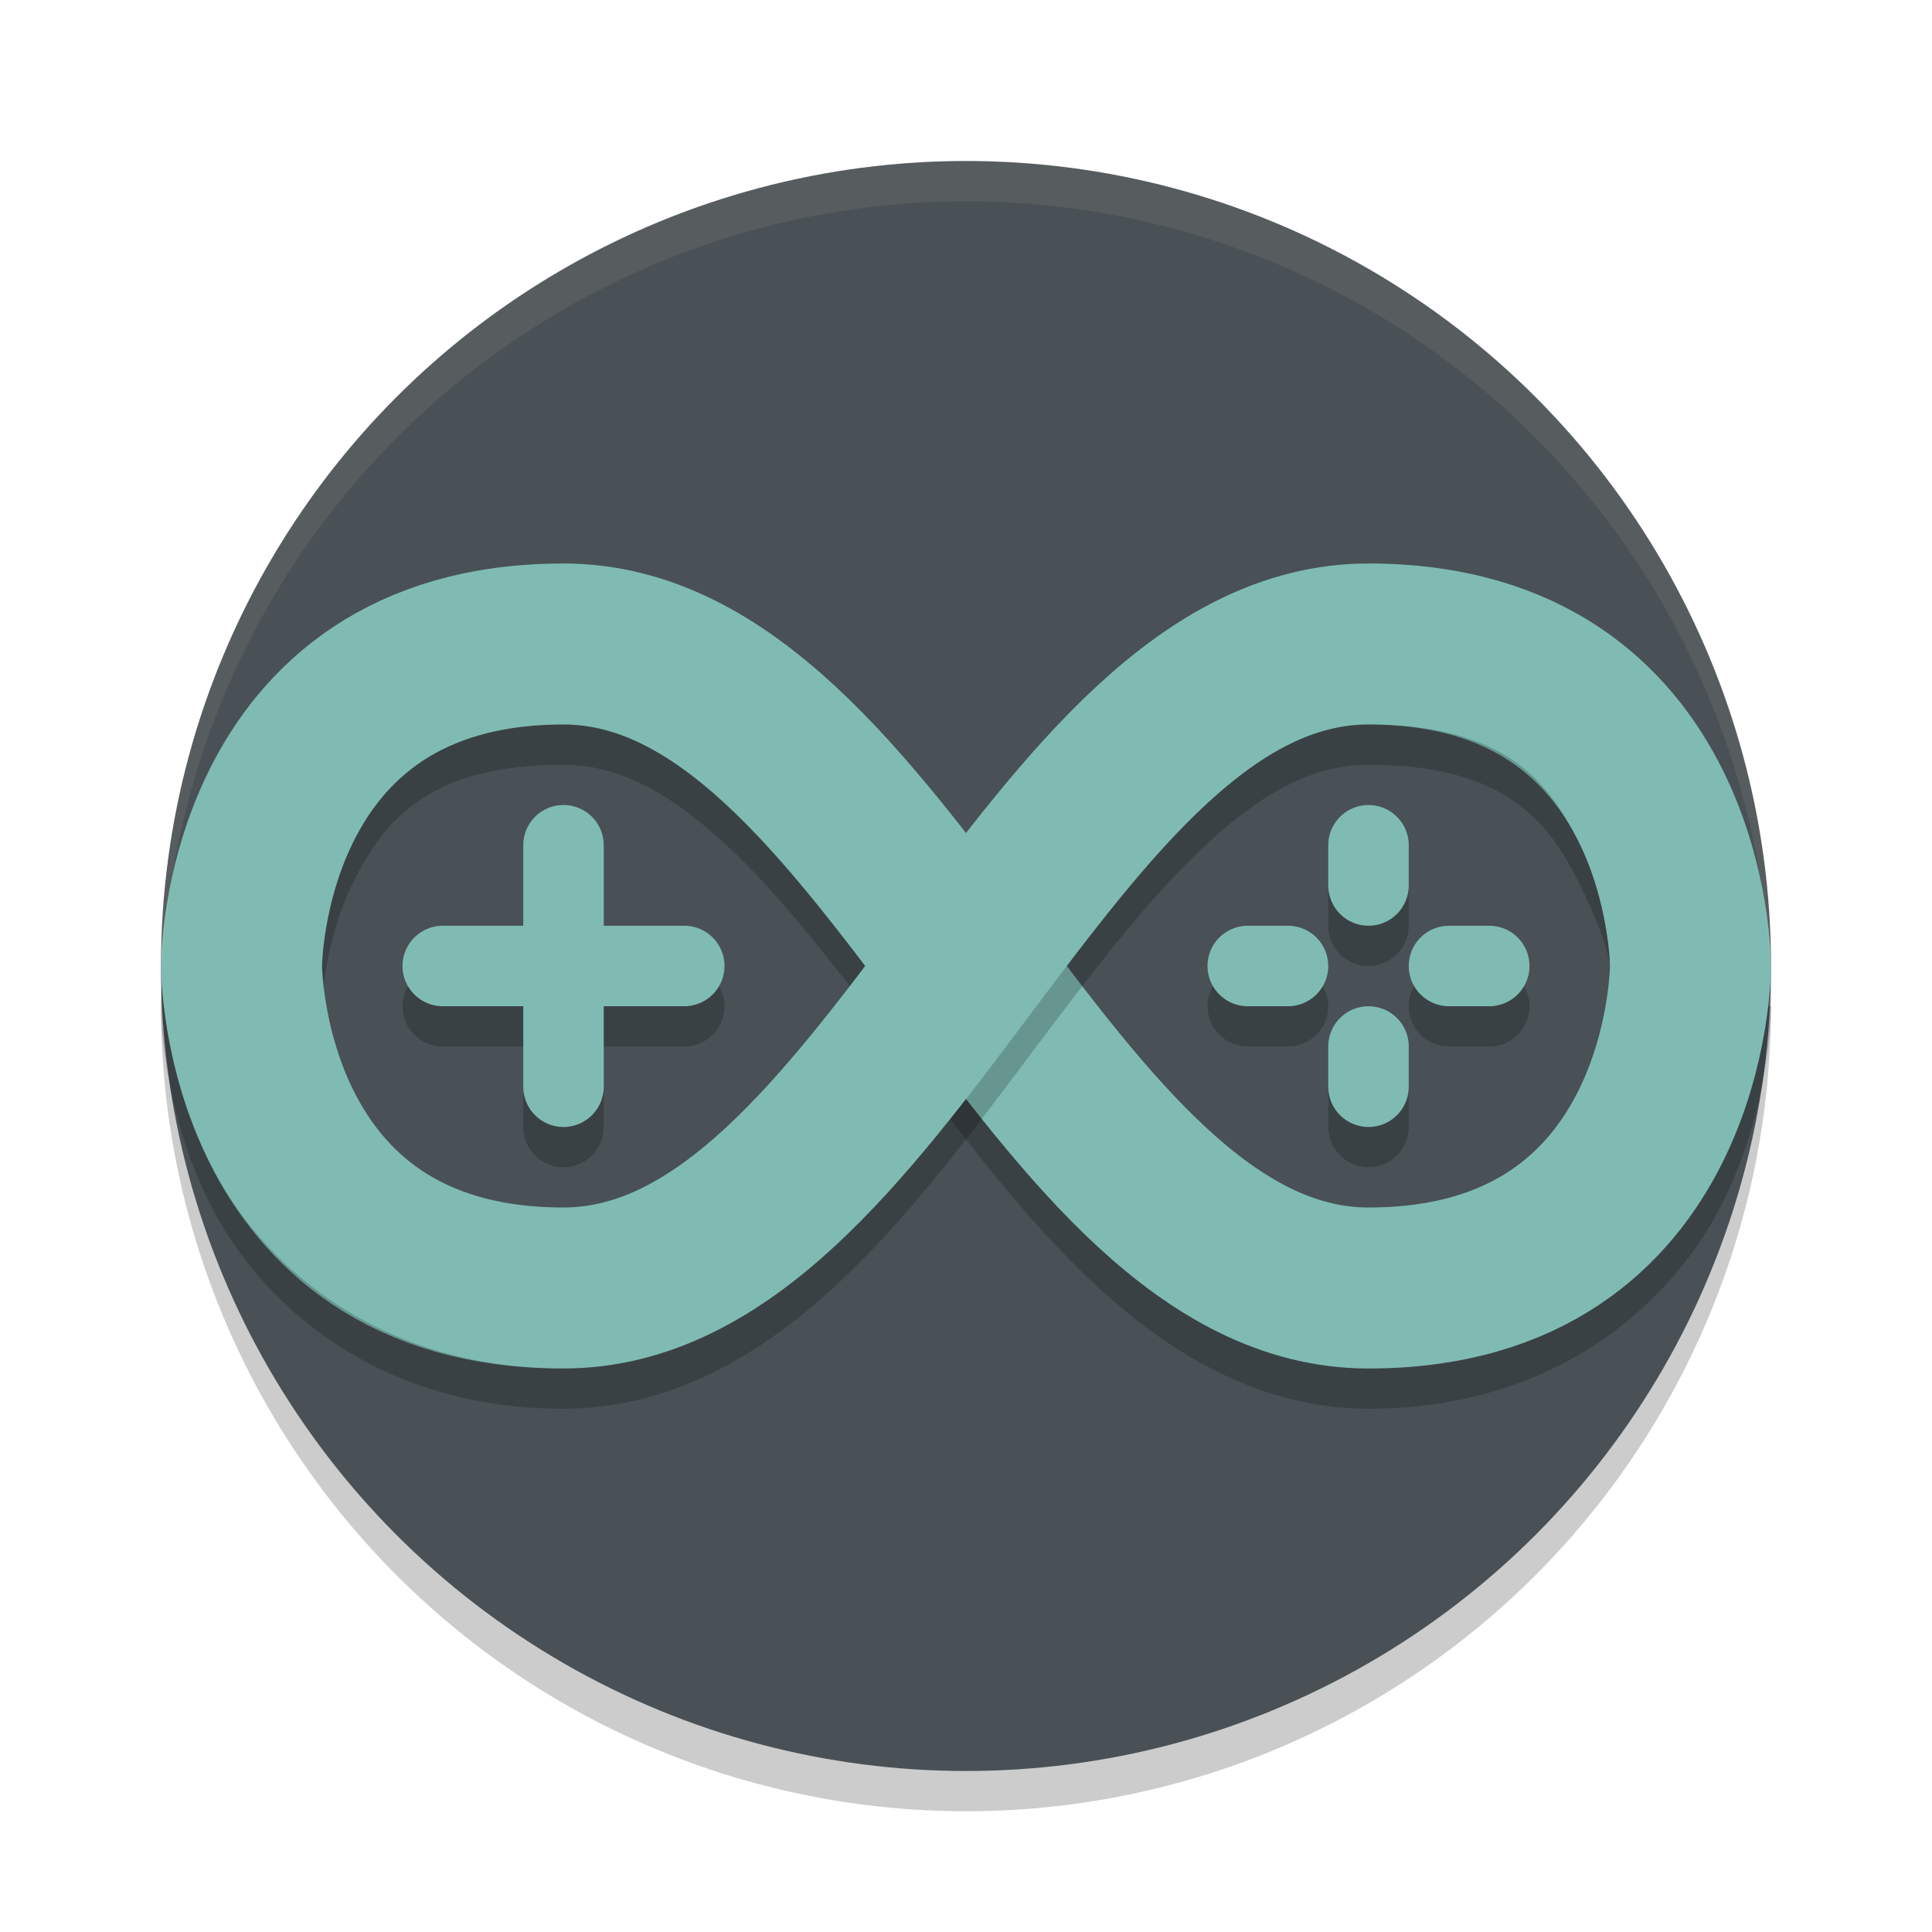 <svg xmlns="http://www.w3.org/2000/svg" width="48" height="48" version="1">
 <circle style="opacity:0.2" cx="24" cy="25" r="20"/>
 <circle style="fill:#495156" cx="24" cy="24" r="20"/>
 <path style="opacity:0.2" d="M 14,15 C 9.333,15 6.449,17.628 5.211,20.105 3.972,22.582 4,25 4,25 H 8 C 8,25 8.028,23.418 8.789,21.895 9.551,20.372 10.667,19 14,19 c 1.333,0 2.593,0.654 4.018,1.969 1.425,1.315 2.883,3.23 4.383,5.23 1.5,2 3.042,4.085 4.867,5.77 C 29.093,33.654 31.333,35 34,35 38.667,35 41.551,32.372 42.789,29.895 44.028,27.418 44,25 44,25 h -4 c 0,0 -0.028,1.582 -0.789,3.105 C 38.449,29.628 37.333,31 34,31 32.667,31 31.407,30.346 29.982,29.031 28.558,27.716 27.1,25.801 25.6,23.801 24.1,21.801 22.558,19.716 20.732,18.031 18.907,16.346 16.667,15 14,15 Z"/>
 <path style="fill:none;stroke:#7fbbb3;stroke-width:2;stroke-linecap:round;stroke-linejoin:round" d="m 11,24 h 6"/>
 <path style="fill:none;stroke:#7fbbb3;stroke-width:4" d="m 6,24 c 0,0 0,8 8,8 8,0 12,-16 20,-16 8,0 8,8 8,8 v 0 0"/>
 <path style="fill:none;stroke:#7fbbb3;stroke-width:4" d="m 6,24 c 0,0 0,-8 8,-8 8,0 12,16 20,16 8,0 8,-8 8,-8 v 0 0"/>
 <path style="opacity:0.1;fill:#d3c6aa" d="M 24 4 A 20 20 0 0 0 4 24 A 20 20 0 0 0 4.021 24.582 A 20 20 0 0 1 24 5 A 20 20 0 0 1 43.979 24.418 A 20 20 0 0 0 44 24 A 20 20 0 0 0 24 4 z"/>
 <path style="fill:none;stroke:#7fbbb3;stroke-width:2;stroke-linecap:round;stroke-linejoin:round" d="m 14,21 v 6"/>
 <path style="fill:none;stroke:#7fbbb3;stroke-width:2;stroke-linecap:round;stroke-linejoin:round" d="m 31,24 h 1"/>
 <path style="fill:none;stroke:#7fbbb3;stroke-width:2;stroke-linecap:round;stroke-linejoin:round" d="m 36,24 h 1"/>
 <path style="fill:none;stroke:#7fbbb3;stroke-width:2;stroke-linecap:round;stroke-linejoin:round" d="m 34,21 v 1"/>
 <path style="fill:none;stroke:#7fbbb3;stroke-width:2;stroke-linecap:round;stroke-linejoin:round" d="m 34,26 v 1"/>
 <path style="opacity:0.2" d="m 34,18 c -1.333,0 -2.593,0.654 -4.018,1.969 -1.425,1.315 -2.883,3.23 -4.383,5.23 -1.5,2 -3.042,4.085 -4.867,5.77 C 18.907,32.654 16.667,34 14,34 9.333,34 6.449,31.372 5.211,28.895 4.463,27.398 4.18,25.933 4.07,25 H 4 C 4,25 3.972,27.418 5.211,29.895 6.449,32.372 9.333,35 14,35 c 2.667,0 4.907,-1.346 6.732,-3.031 1.825,-1.685 3.367,-3.77 4.867,-5.77 1.5,-2 2.958,-3.915 4.383,-5.23 C 31.407,19.654 32.667,19 34,19 c 3.333,0 4.449,1.372 5.211,2.895 C 39.972,23.418 40,24 40,24 h 3.93 c 0,0 0.072,0.611 0,0 H 40 c 0,0 -0.028,-1.582 -0.789,-3.105 C 38.449,19.372 37.333,18 34,18 Z m -1,4 v 1 c 0,0.552 0.448,1 1,1 0.552,0 1,-0.448 1,-1 v -1 c 0,0.552 -0.448,1 -1,1 -0.552,0 -1,-0.448 -1,-1 z M 10.135,24.5 C 10.047,24.652 10,24.824 10,25 c 0,0.552 0.448,1 1,1 h 2 v -1 h -2 c -0.357,-2.83e-4 -0.687,-0.191 -0.865,-0.5 z m 20,0 C 30.047,24.652 30,24.824 30,25 c 0,0.552 0.448,1 1,1 h 1 c 0.552,0 1,-0.448 1,-1 -0.001,-0.175 -0.048,-0.347 -0.137,-0.498 C 32.685,24.81 32.356,24.999 32,25 h -1 c -0.357,-2.83e-4 -0.687,-0.191 -0.865,-0.5 z m 5,0 C 35.047,24.652 35,24.824 35,25 c 0,0.552 0.448,1 1,1 h 1 c 0.552,0 1,-0.448 1,-1 -0.001,-0.175 -0.048,-0.347 -0.137,-0.498 C 37.685,24.81 37.356,24.999 37,25 h -1 c -0.357,-2.83e-4 -0.687,-0.191 -0.865,-0.5 z m -17.271,0.002 C 17.685,24.81 17.356,24.999 17,25 h -2 v 1 h 2 c 0.552,0 1,-0.448 1,-1 -0.001,-0.175 -0.048,-0.347 -0.137,-0.498 z M 13,27 v 1 c 0,0.552 0.448,1 1,1 0.552,0 1,-0.448 1,-1 v -1 c 0,0.552 -0.448,1 -1,1 -0.552,0 -1,-0.448 -1,-1 z m 20,0 v 1 c 0,0.552 0.448,1 1,1 0.552,0 1,-0.448 1,-1 v -1 c 0,0.552 -0.448,1 -1,1 -0.552,0 -1,-0.448 -1,-1 z"/>
</svg>
